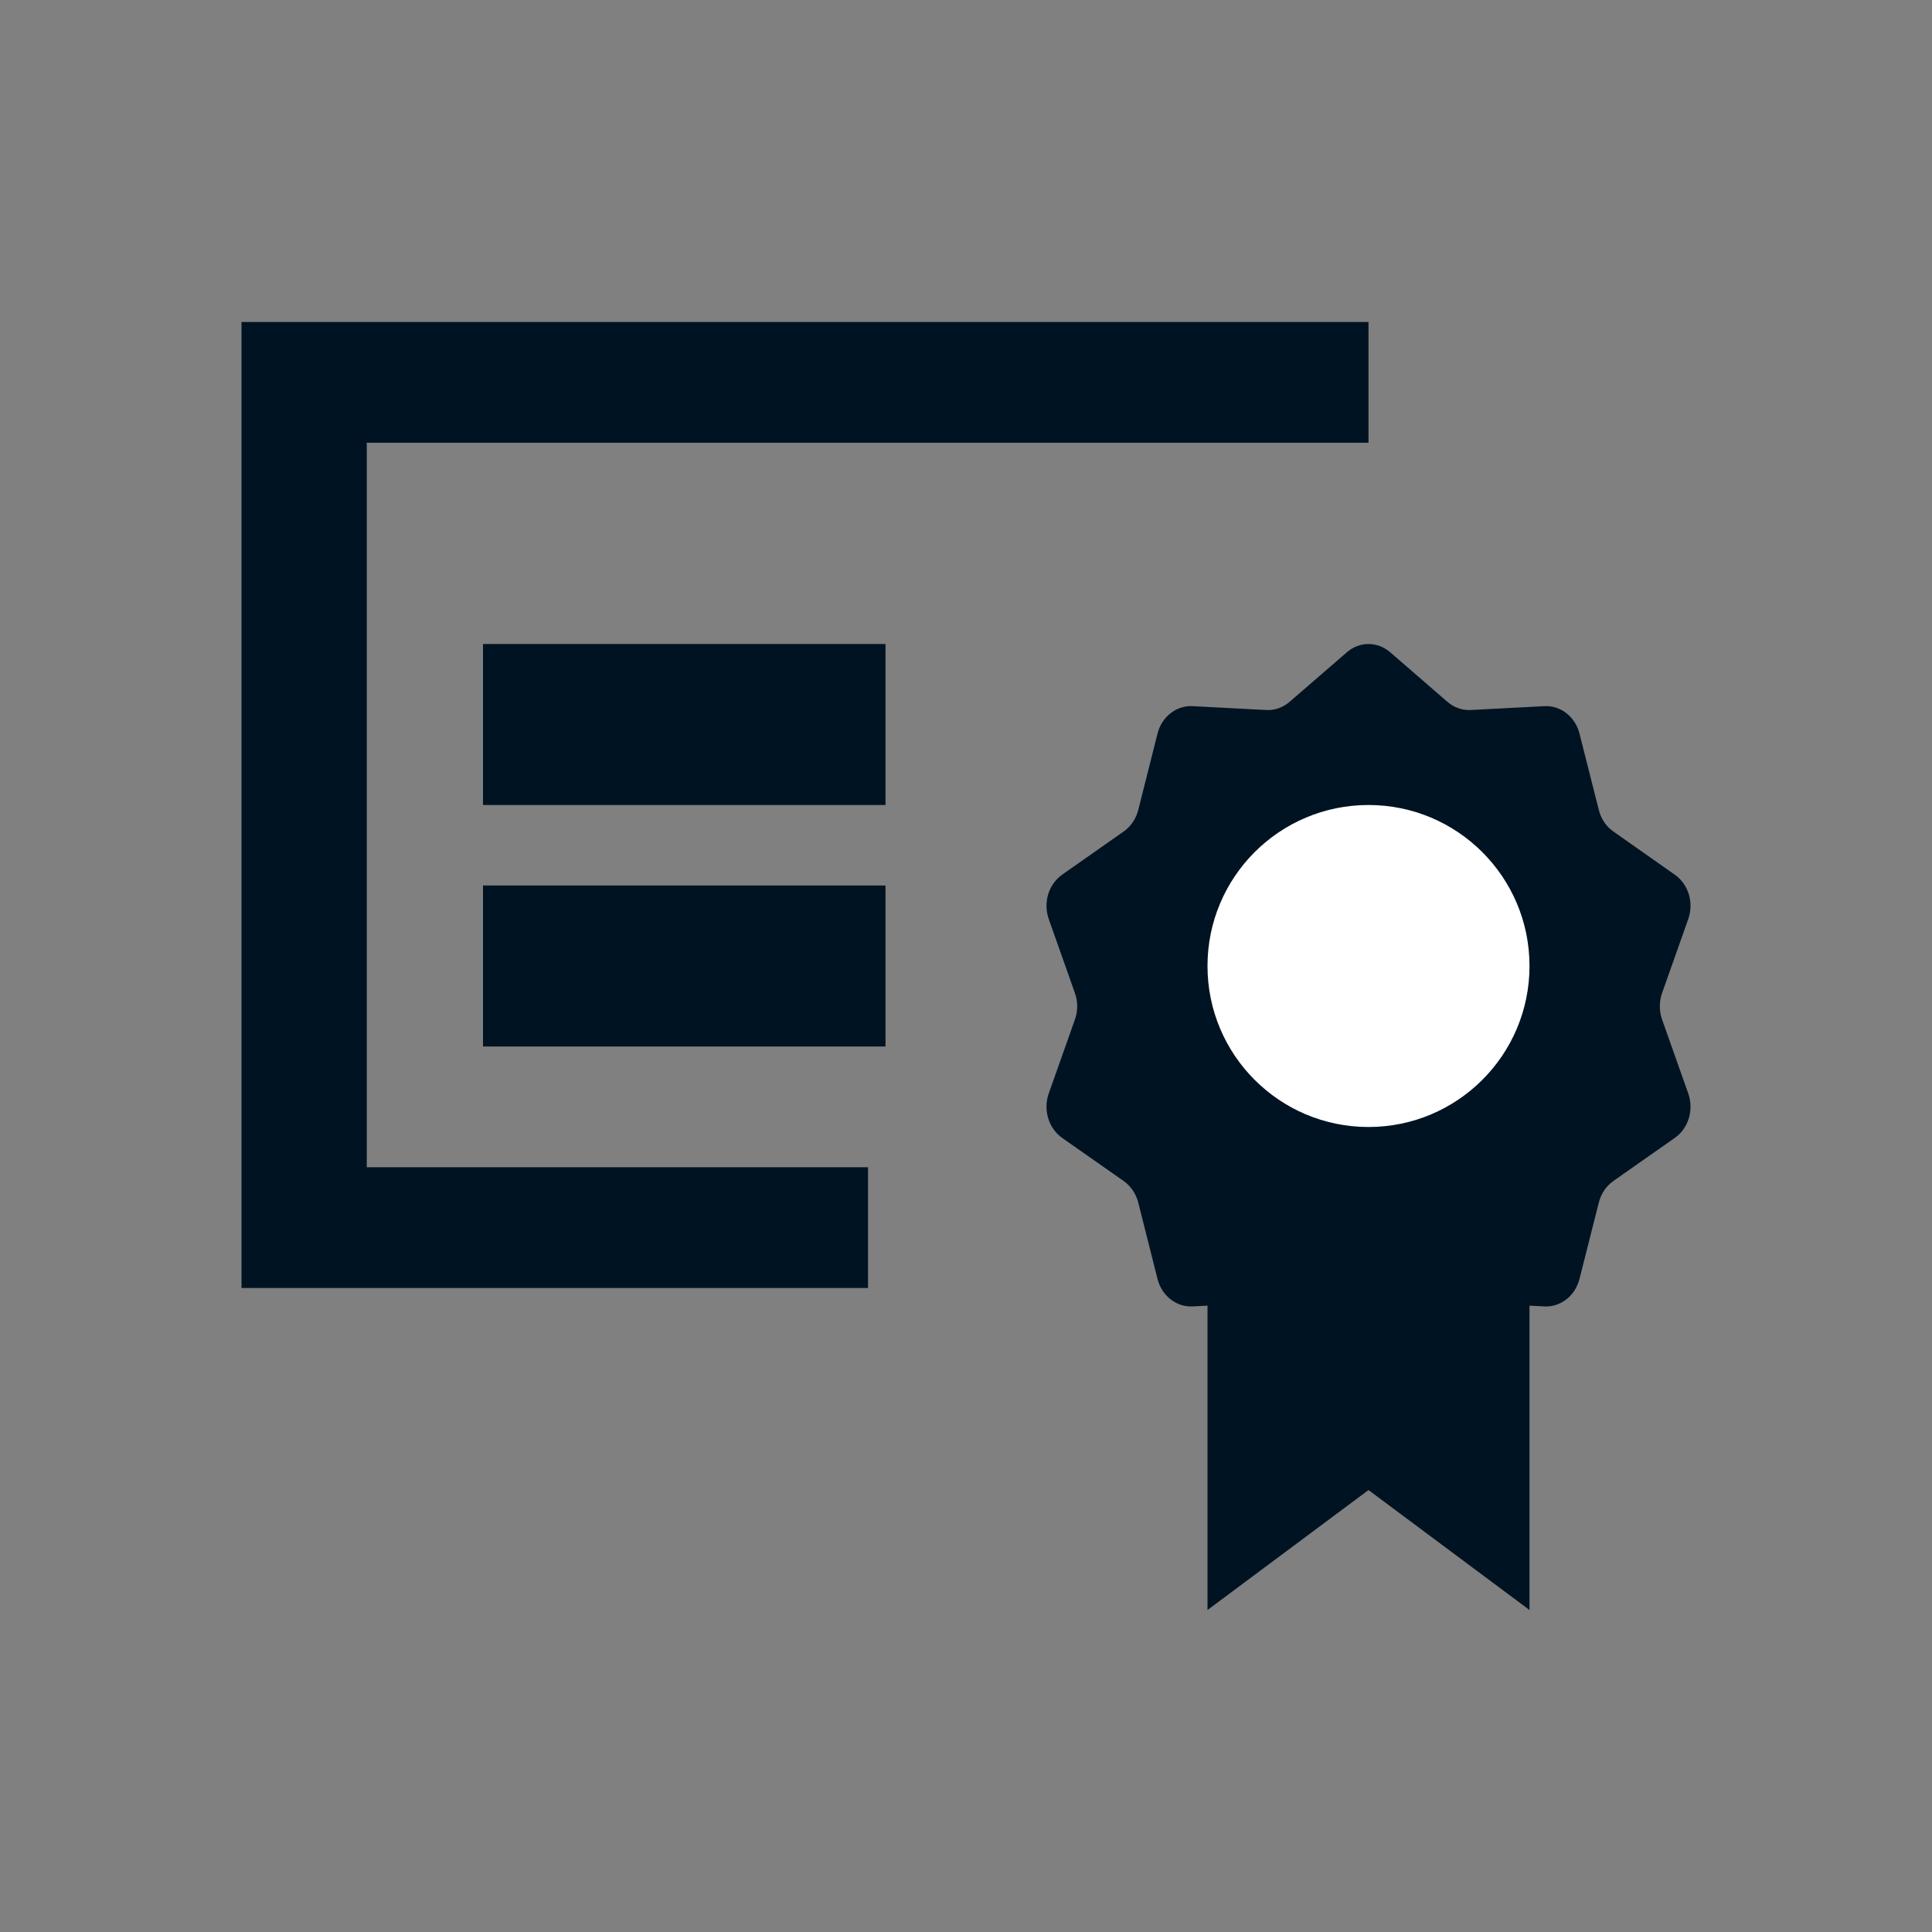<?xml version="1.0" encoding="UTF-8"?>
<svg width="24px" height="24px" viewBox="0 0 24 24" version="1.1" xmlns="http://www.w3.org/2000/svg" xmlns:xlink="http://www.w3.org/1999/xlink">
    <rect x="0" y="0" width="24" height="24" fill="#808080" stroke="none"/>
    <!-- Generator: sketchtool 51.2 (57519) - http://www.bohemiancoding.com/sketch -->
    <title>9E84A920-7344-40A0-A436-3696C075D883</title>
    <desc>Created with sketchtool.</desc>
    <defs></defs>
    <g id="Symbols" stroke="none" stroke-width="1" fill="none" fill-rule="evenodd">
        <g id="ic_nav_manage_document">
            <g>
                <rect id="Rectangle-5" fill-rule="nonzero" x="0" y="0" width="24" height="24"></rect>
                <g id="Group-10" transform="translate(3, 4)">
                    <polygon id="Fill-1" fill="#001322" points="0 0 0 12 7.783 12 7.783 10.5 1.556 10.5 1.556 1.5 14 1.5 14 0"></polygon>
                    <polygon id="Fill-2" fill="#001322" points="12 11 12 16 14 14.51 16 16 16 11"></polygon>
                    <polygon id="Fill-3" fill="#001322" points="3 6 8 6 8 4 3 4"></polygon>
                    <polygon id="Fill-4" fill="#001322" points="3 9 8 9 8 7 3 7"></polygon>
                    <g id="Group-9" transform="translate(10, 4)">
                        <path d="M4.981,0.719 C5.064,0.79 5.167,0.826 5.273,0.82 L6.184,0.772 C6.386,0.761 6.568,0.903 6.621,1.113 L6.861,2.061 C6.888,2.171 6.952,2.266 7.04,2.328 L7.804,2.865 C7.975,2.984 8.044,3.214 7.972,3.417 L7.647,4.336 C7.61,4.441 7.61,4.559 7.647,4.665 L7.972,5.583 C8.044,5.787 7.975,6.017 7.804,6.136 L7.04,6.672 C6.952,6.735 6.888,6.83 6.861,6.939 L6.621,7.887 C6.568,8.098 6.386,8.239 6.184,8.229 L5.273,8.18 C5.167,8.174 5.064,8.21 4.981,8.282 L4.27,8.898 C4.112,9.034 3.888,9.034 3.731,8.898 L3.019,8.282 C2.936,8.21 2.832,8.174 2.728,8.18 L1.816,8.229 C1.614,8.239 1.432,8.098 1.379,7.887 L1.14,6.939 C1.112,6.83 1.048,6.735 0.96,6.672 L0.195,6.136 C0.026,6.017 -0.044,5.787 0.028,5.583 L0.353,4.665 C0.391,4.559 0.391,4.441 0.353,4.336 L0.028,3.417 C-0.044,3.214 0.026,2.984 0.195,2.865 L0.96,2.328 C1.048,2.266 1.112,2.171 1.14,2.061 L1.379,1.113 C1.432,0.903 1.614,0.761 1.816,0.772 L2.728,0.82 C2.832,0.826 2.936,0.79 3.019,0.719 L3.731,0.103 C3.888,-0.034 4.112,-0.034 4.27,0.103 L4.981,0.719 Z" id="Fill-5" fill="#001322"></path>
                        <path d="M6,4 C6,5.105 5.104,6 4,6 C2.895,6 2,5.105 2,4 C2,2.895 2.895,2 4,2 C5.104,2 6,2.895 6,4" id="Fill-7" fill="#FFFFFF"></path>
                    </g>
                </g>
            </g>
        </g>
    </g>
</svg>